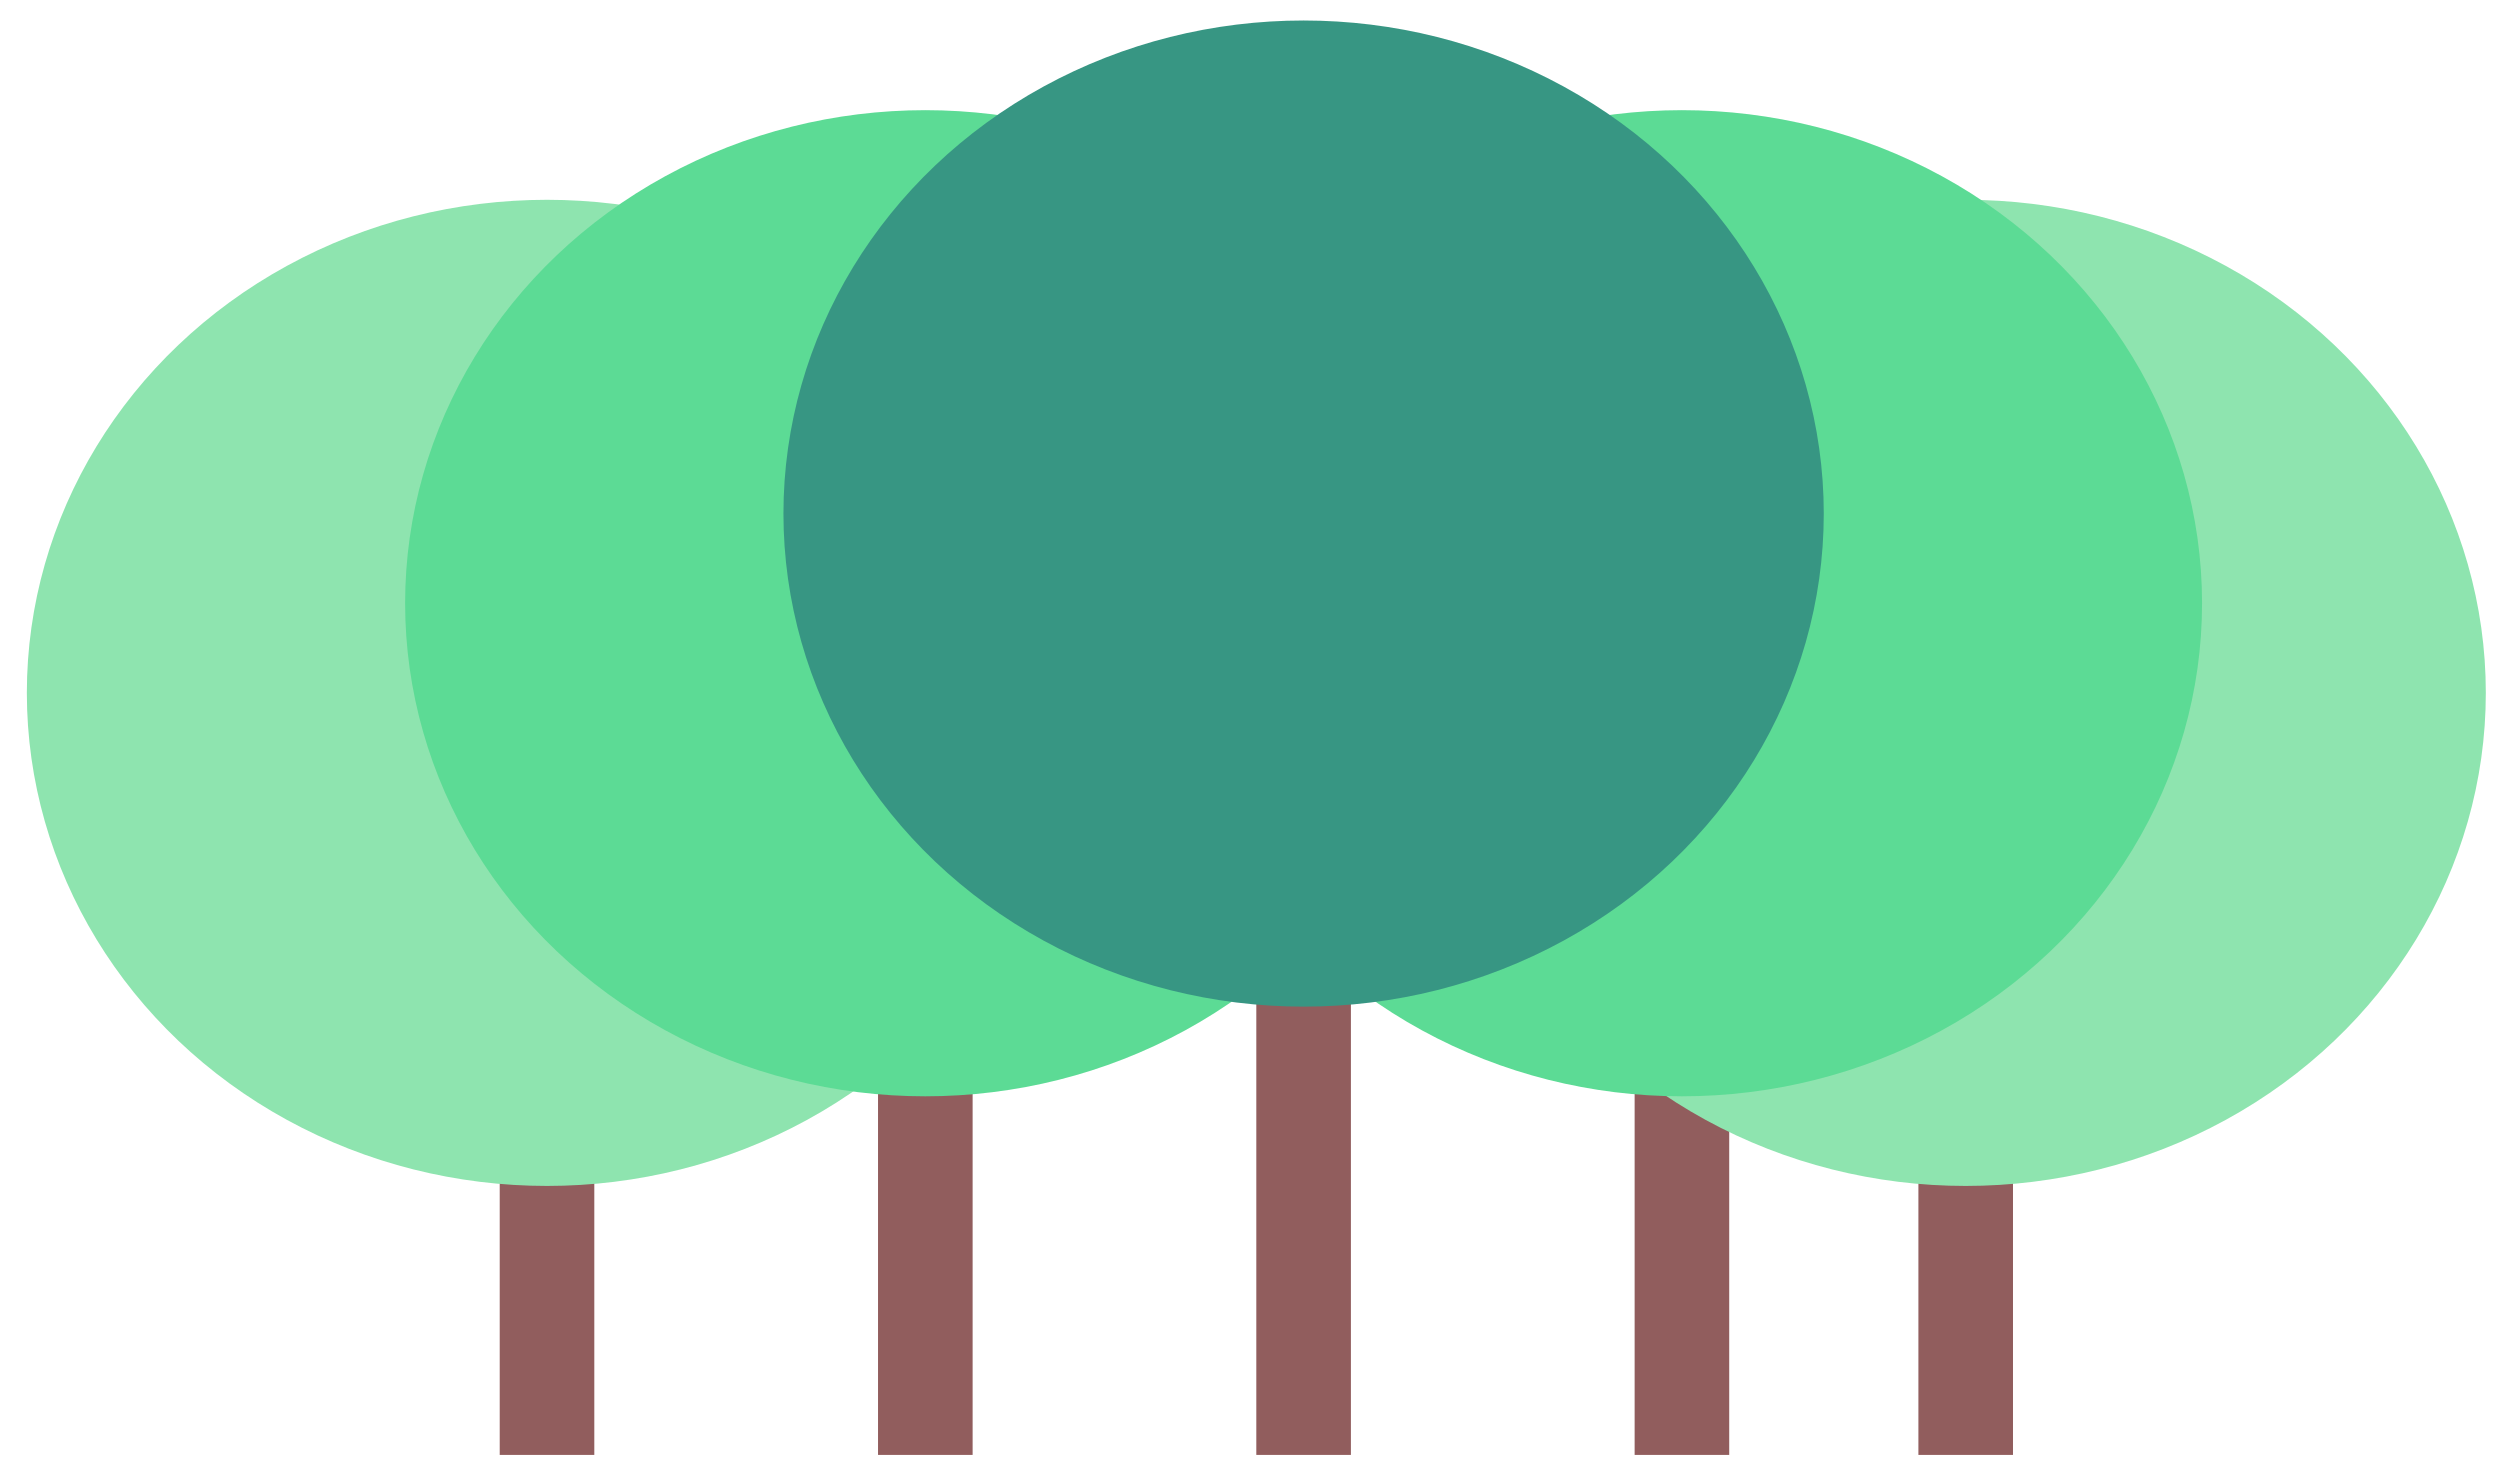 <svg width="61" height="36" viewBox="0 0 61 36" fill="none" xmlns="http://www.w3.org/2000/svg">
<rect x="46.809" y="15.812" width="2.308" height="19.688" fill="#915D5D"/>
<rect x="39.885" y="15.812" width="2.308" height="19.688" fill="#915D5D"/>
<rect x="12.193" y="15.812" width="2.308" height="19.688" fill="#915D5D"/>
<rect x="21.424" y="15.812" width="2.308" height="19.688" fill="#915D5D"/>
<rect x="30.654" y="15.812" width="2.308" height="19.688" fill="#915D5D"/>
<ellipse cx="13.347" cy="16.906" rx="12.692" ry="12.031" fill="#8EE4AF"/>
<ellipse cx="47.962" cy="16.906" rx="12.692" ry="12.031" fill="#8EE4AF"/>
<ellipse cx="22.577" cy="14.719" rx="12.692" ry="12.031" fill="#5CDB95"/>
<ellipse cx="41.038" cy="14.719" rx="12.692" ry="12.031" fill="#5CDB95"/>
<ellipse cx="31.808" cy="12.531" rx="12.692" ry="12.031" fill="#379683"/>
</svg>
